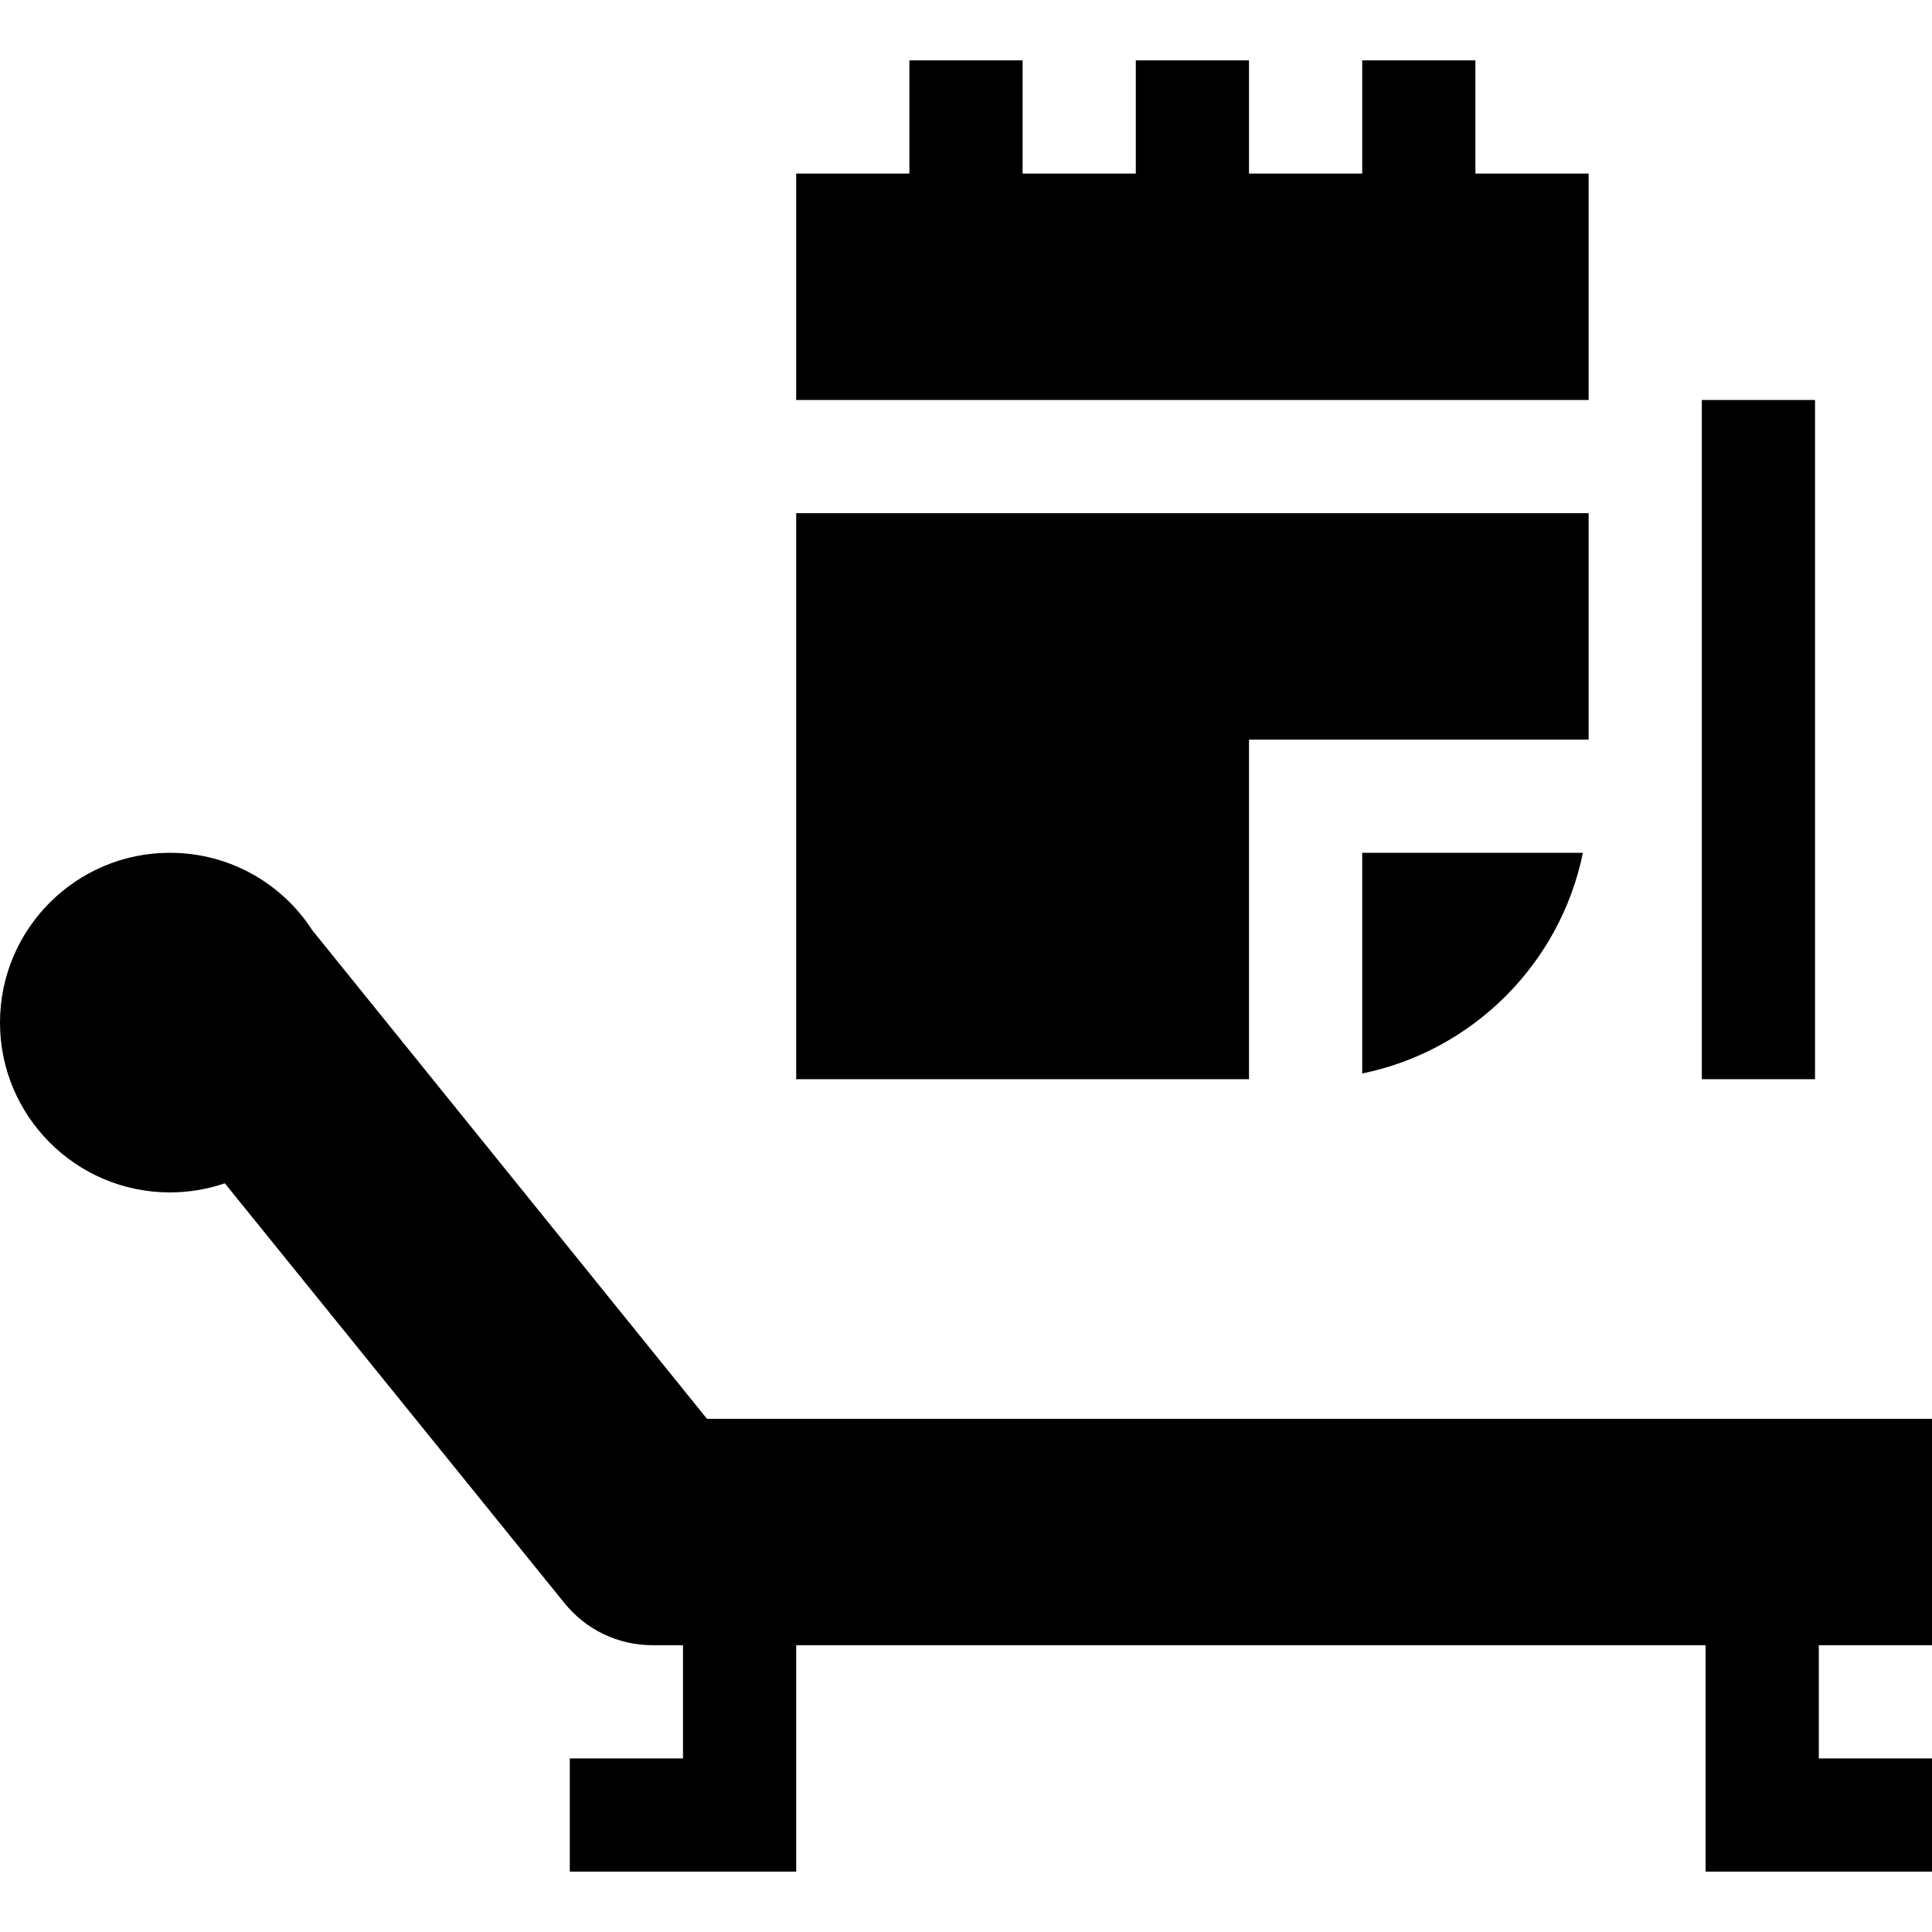 <svg id="Capa_1" enable-background="new 0 0 512 512" height="512" viewBox="0 0 512 512" width="512" xmlns="http://www.w3.org/2000/svg"><g><path d="m451 106h30v180h-30z"/><path d="m361 16v30h-30v-30h-30v30h-30v-30h-30v30h-30v60h210v-60h-30v-30z"/><path d="m82.749 246.508c-7.815-12.118-21.614-20.508-37.749-20.508-24.814 0-45 20.186-45 45s20.186 45 45 45c5.01 0 9.932-.82 14.575-2.417l89.931 111.152c5.742 7.163 14.282 11.265 23.438 11.265h8.056v30h-30v30h60v-60h241v60h60v-30h-30v-30h30v-60h-324.643z"/><path d="m419.482 226h-58.482v58.482c29.343-5.98 52.502-29.139 58.482-58.482z"/><path d="m421 136h-210v150h120v-90h90z"/></g></svg>